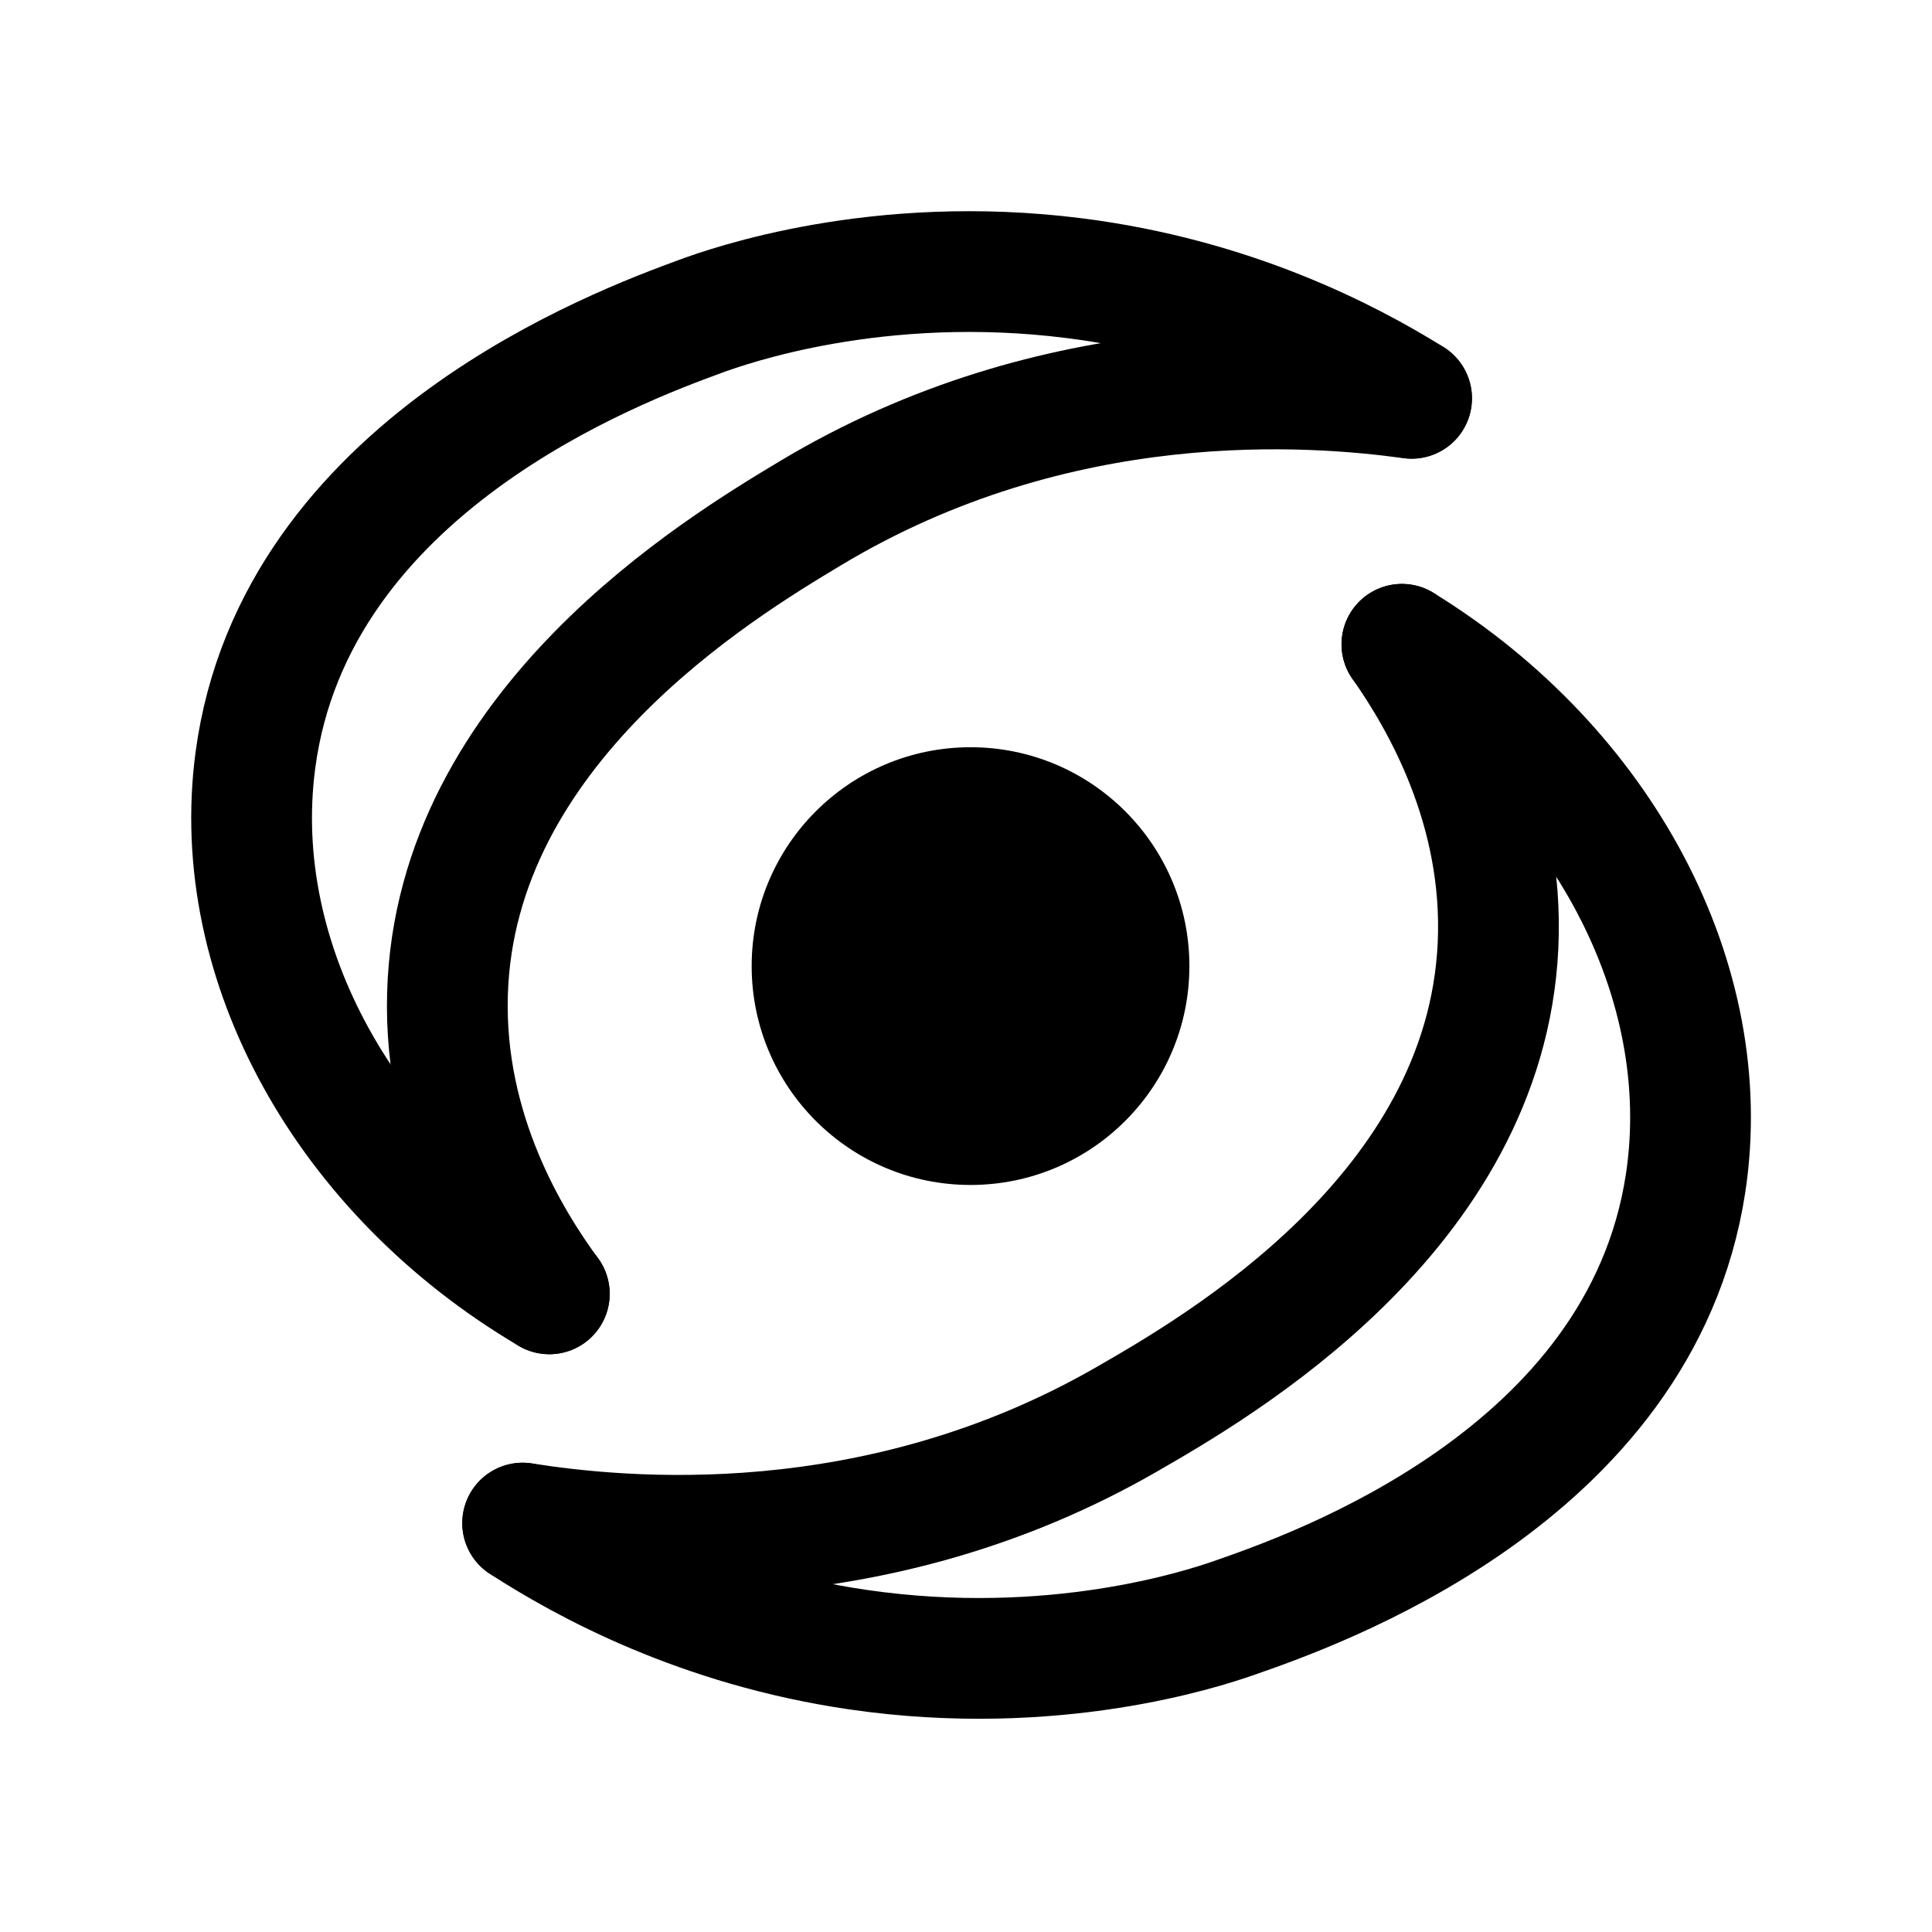 <svg xmlns="http://www.w3.org/2000/svg" id="_图层_2" data-name="图层 2" viewBox="0 0 192 192"><defs><style>.cls-1{fill:none;stroke:#000;stroke-linecap:round;stroke-linejoin:round;stroke-width:12px}</style></defs><circle cx="96.45" cy="96.01" r="21.75"/><path d="M54.59 128.58c-20.17-11.9-31.88-32.93-29.21-53.02 3.89-29.29 36.32-41.21 44.17-44.1 2.88-1.06 17.66-6.28 37.17-3.82 15.73 1.98 27.3 8.04 33.55 11.93" class="cls-1"/><path d="M54.59 128.58c-3.91-5.33-10.51-16.07-10.12-29.79.75-26.53 27.04-42.36 35.99-47.74 24.71-14.88 50.05-12.81 59.83-11.46M139.32 64.03c19.94 12.28 31.24 33.53 28.19 53.57-4.45 29.21-37.11 40.5-45.01 43.24-2.9 1-17.77 5.94-37.24 3.1-15.69-2.29-27.14-8.57-33.32-12.57" class="cls-1"/><path d="M139.32 64.03c3.8 5.4 10.2 16.27 9.55 29.98-1.26 26.51-27.85 41.83-36.9 47.04-25 14.4-50.28 11.85-60.03 10.31" class="cls-1"/></svg>
